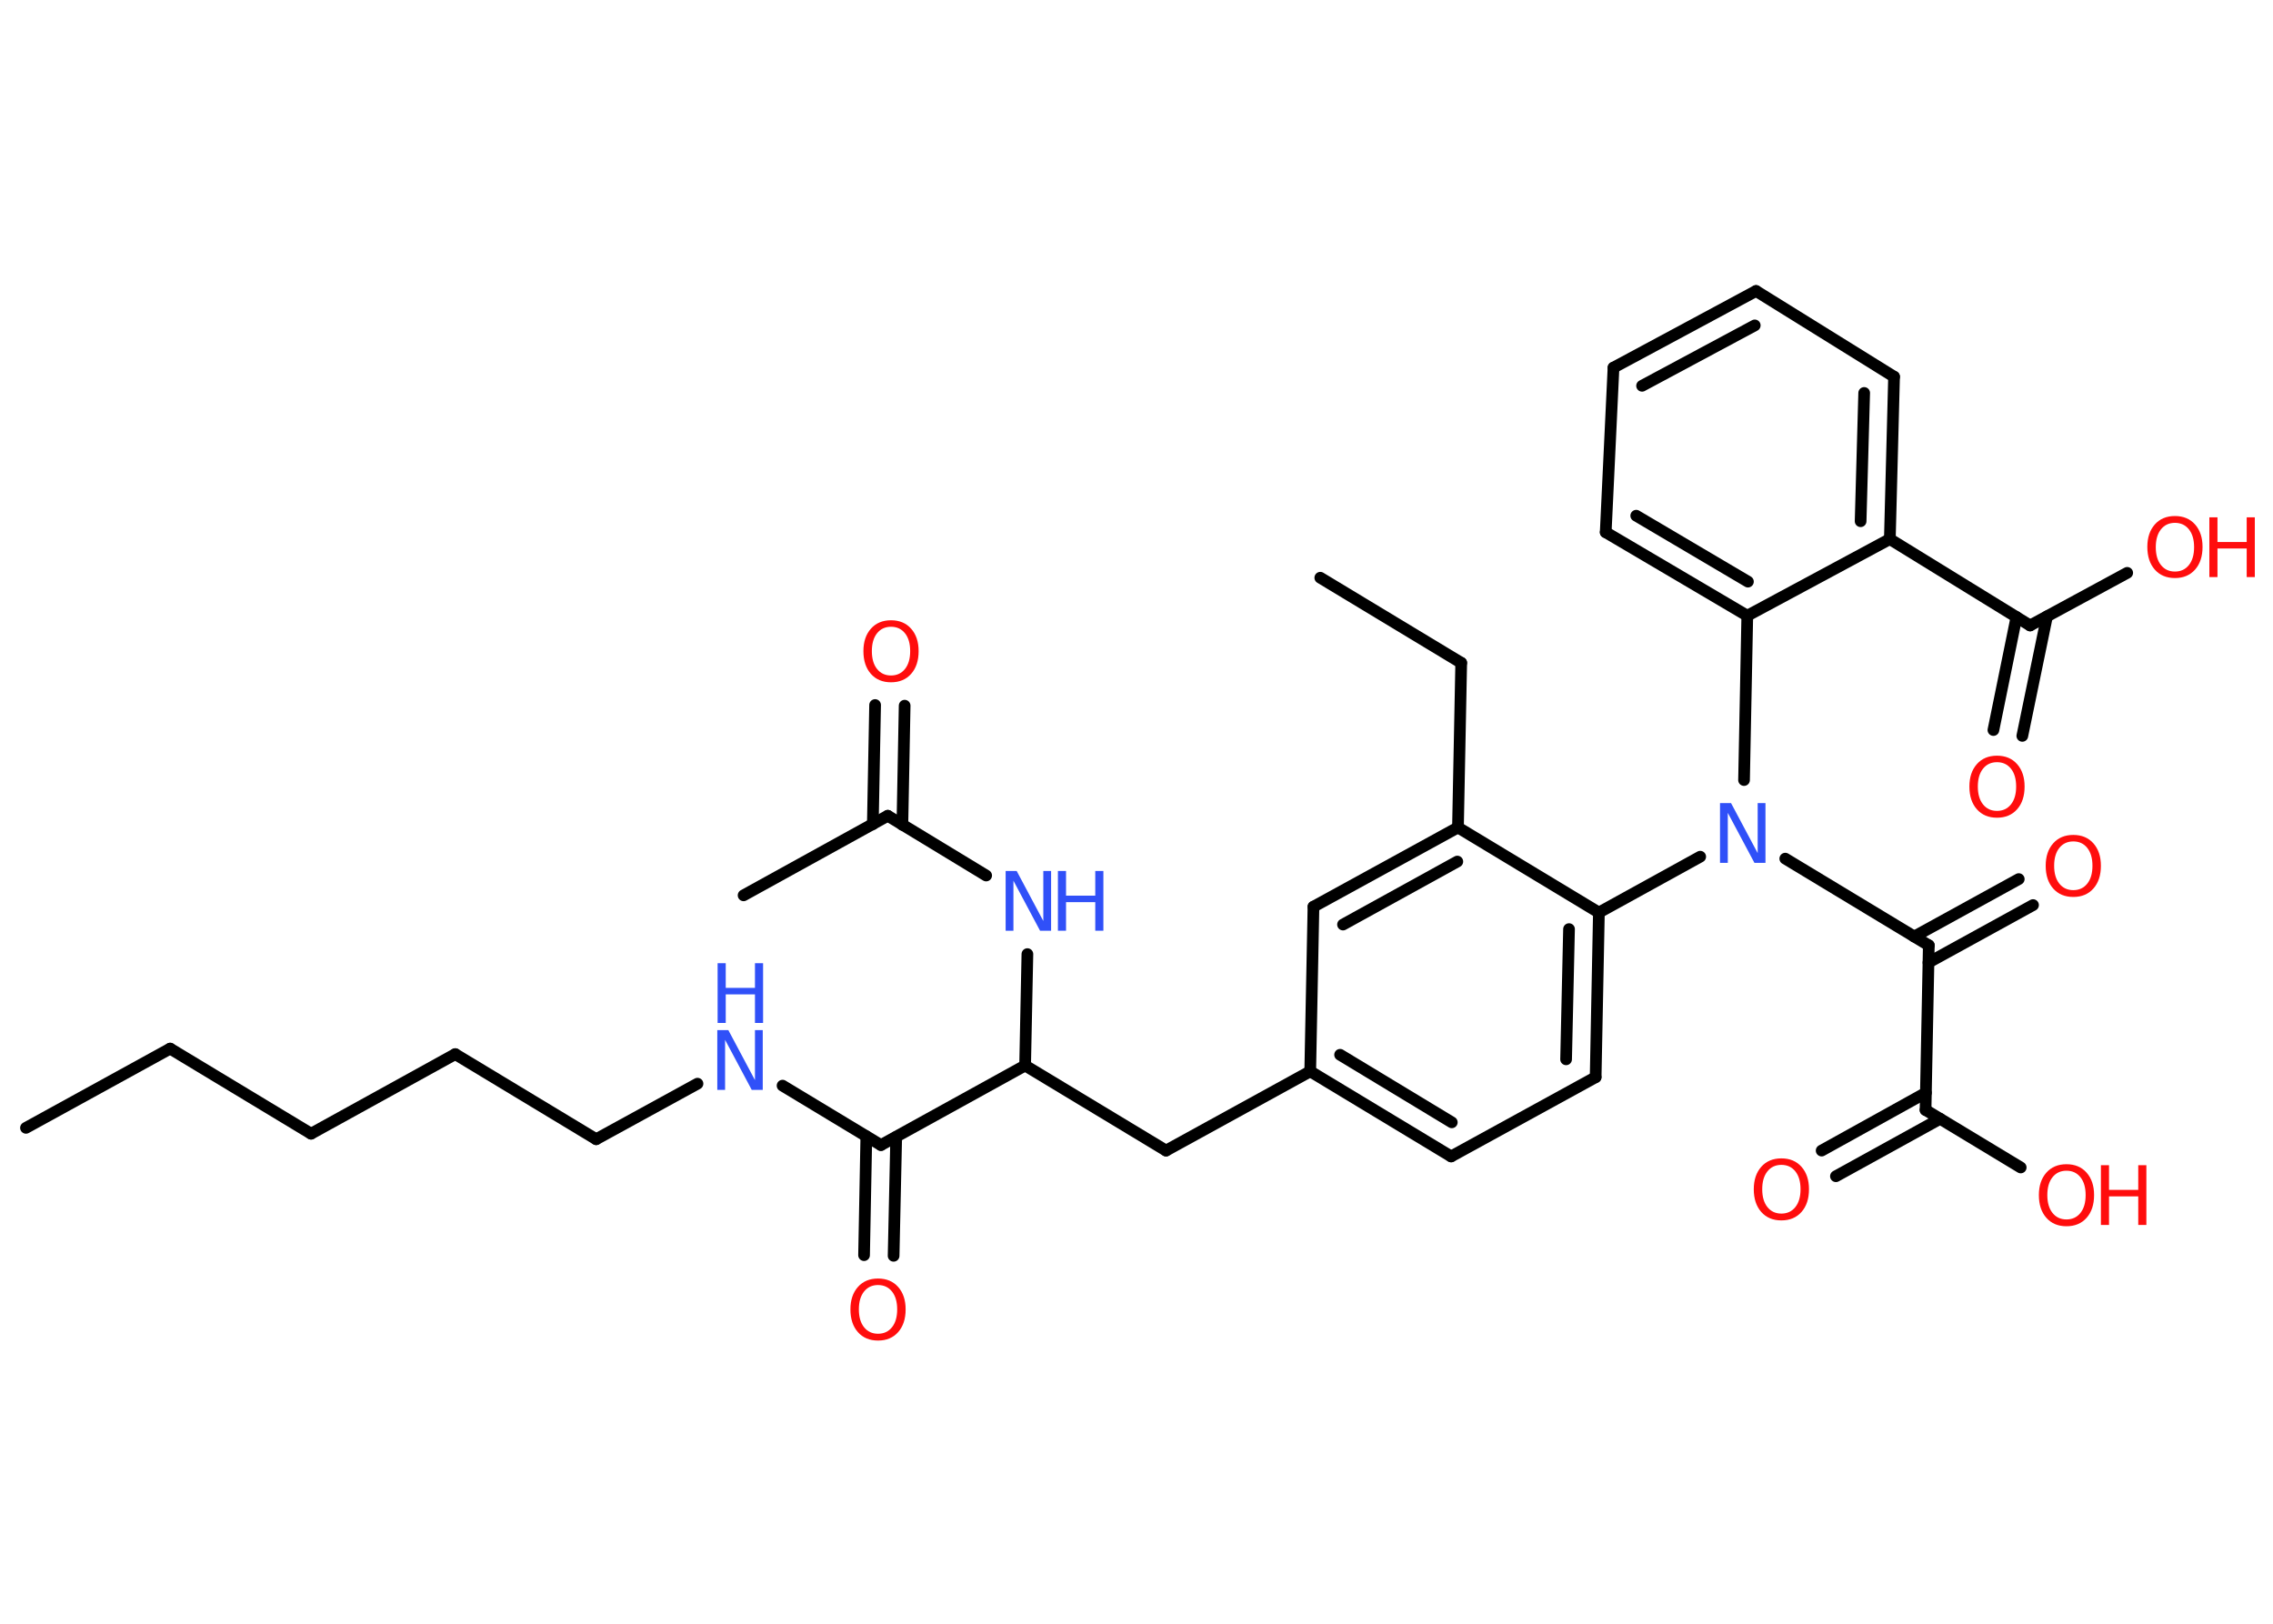 <?xml version='1.0' encoding='UTF-8'?>
<!DOCTYPE svg PUBLIC "-//W3C//DTD SVG 1.1//EN" "http://www.w3.org/Graphics/SVG/1.1/DTD/svg11.dtd">
<svg version='1.2' xmlns='http://www.w3.org/2000/svg' xmlns:xlink='http://www.w3.org/1999/xlink' width='70.0mm' height='50.0mm' viewBox='0 0 70.0 50.0'>
  <desc>Generated by the Chemistry Development Kit (http://github.com/cdk)</desc>
  <g stroke-linecap='round' stroke-linejoin='round' stroke='#000000' stroke-width='.36' fill='#FF0D0D'>
    <rect x='.0' y='.0' width='70.0' height='50.0' fill='#FFFFFF' stroke='none'/>
    <g id='mol1' class='mol'>
      <line id='mol1bnd1' class='bond' x1='.8' y1='34.73' x2='5.24' y2='32.29'/>
      <line id='mol1bnd2' class='bond' x1='5.24' y1='32.29' x2='9.58' y2='34.91'/>
      <line id='mol1bnd3' class='bond' x1='9.58' y1='34.91' x2='14.02' y2='32.46'/>
      <line id='mol1bnd4' class='bond' x1='14.02' y1='32.46' x2='18.36' y2='35.08'/>
      <line id='mol1bnd5' class='bond' x1='18.36' y1='35.08' x2='21.48' y2='33.37'/>
      <line id='mol1bnd6' class='bond' x1='24.1' y1='33.43' x2='27.13' y2='35.26'/>
      <g id='mol1bnd7' class='bond'>
        <line x1='27.6' y1='35.01' x2='27.52' y2='38.67'/>
        <line x1='26.68' y1='34.99' x2='26.61' y2='38.65'/>
      </g>
      <line id='mol1bnd8' class='bond' x1='27.13' y1='35.26' x2='31.57' y2='32.81'/>
      <line id='mol1bnd9' class='bond' x1='31.57' y1='32.81' x2='35.91' y2='35.43'/>
      <line id='mol1bnd10' class='bond' x1='35.91' y1='35.43' x2='40.35' y2='32.99'/>
      <g id='mol1bnd11' class='bond'>
        <line x1='40.35' y1='32.99' x2='44.69' y2='35.61'/>
        <line x1='41.27' y1='32.48' x2='44.71' y2='34.56'/>
      </g>
      <line id='mol1bnd12' class='bond' x1='44.69' y1='35.61' x2='49.14' y2='33.17'/>
      <g id='mol1bnd13' class='bond'>
        <line x1='49.14' y1='33.17' x2='49.24' y2='28.1'/>
        <line x1='48.23' y1='32.62' x2='48.32' y2='28.61'/>
      </g>
      <line id='mol1bnd14' class='bond' x1='49.24' y1='28.1' x2='52.36' y2='26.38'/>
      <line id='mol1bnd15' class='bond' x1='54.98' y1='26.44' x2='59.4' y2='29.11'/>
      <g id='mol1bnd16' class='bond'>
        <line x1='58.95' y1='28.84' x2='62.17' y2='27.07'/>
        <line x1='59.39' y1='29.64' x2='62.61' y2='27.87'/>
      </g>
      <line id='mol1bnd17' class='bond' x1='59.4' y1='29.11' x2='59.3' y2='34.18'/>
      <g id='mol1bnd18' class='bond'>
        <line x1='59.75' y1='34.45' x2='56.54' y2='36.22'/>
        <line x1='59.31' y1='33.65' x2='56.1' y2='35.43'/>
      </g>
      <line id='mol1bnd19' class='bond' x1='59.3' y1='34.18' x2='62.23' y2='35.95'/>
      <line id='mol1bnd20' class='bond' x1='53.71' y1='24.02' x2='53.81' y2='18.96'/>
      <g id='mol1bnd21' class='bond'>
        <line x1='49.45' y1='16.39' x2='53.81' y2='18.96'/>
        <line x1='50.39' y1='15.88' x2='53.83' y2='17.91'/>
      </g>
      <line id='mol1bnd22' class='bond' x1='49.45' y1='16.39' x2='49.69' y2='11.32'/>
      <g id='mol1bnd23' class='bond'>
        <line x1='54.08' y1='8.96' x2='49.69' y2='11.32'/>
        <line x1='54.04' y1='10.02' x2='50.57' y2='11.88'/>
      </g>
      <line id='mol1bnd24' class='bond' x1='54.08' y1='8.96' x2='58.33' y2='11.6'/>
      <g id='mol1bnd25' class='bond'>
        <line x1='58.2' y1='16.6' x2='58.33' y2='11.6'/>
        <line x1='57.3' y1='16.05' x2='57.41' y2='12.1'/>
      </g>
      <line id='mol1bnd26' class='bond' x1='53.81' y1='18.96' x2='58.2' y2='16.6'/>
      <line id='mol1bnd27' class='bond' x1='58.2' y1='16.6' x2='62.52' y2='19.26'/>
      <g id='mol1bnd28' class='bond'>
        <line x1='63.04' y1='18.98' x2='62.28' y2='22.66'/>
        <line x1='62.1' y1='19.0' x2='61.39' y2='22.48'/>
      </g>
      <line id='mol1bnd29' class='bond' x1='62.52' y1='19.26' x2='65.51' y2='17.64'/>
      <line id='mol1bnd30' class='bond' x1='49.24' y1='28.1' x2='44.9' y2='25.48'/>
      <line id='mol1bnd31' class='bond' x1='44.9' y1='25.48' x2='45.0' y2='20.41'/>
      <line id='mol1bnd32' class='bond' x1='45.0' y1='20.41' x2='40.66' y2='17.79'/>
      <g id='mol1bnd33' class='bond'>
        <line x1='44.9' y1='25.48' x2='40.45' y2='27.92'/>
        <line x1='44.88' y1='26.53' x2='41.36' y2='28.47'/>
      </g>
      <line id='mol1bnd34' class='bond' x1='40.35' y1='32.99' x2='40.45' y2='27.92'/>
      <line id='mol1bnd35' class='bond' x1='31.57' y1='32.81' x2='31.64' y2='29.38'/>
      <line id='mol1bnd36' class='bond' x1='30.37' y1='26.96' x2='27.34' y2='25.12'/>
      <line id='mol1bnd37' class='bond' x1='27.34' y1='25.12' x2='22.9' y2='27.57'/>
      <g id='mol1bnd38' class='bond'>
        <line x1='26.88' y1='25.38' x2='26.95' y2='21.71'/>
        <line x1='27.79' y1='25.4' x2='27.86' y2='21.73'/>
      </g>
      <g id='mol1atm6' class='atom'>
        <path d='M22.1 31.72h.33l.82 1.54v-1.54h.24v1.84h-.34l-.82 -1.54v1.54h-.24v-1.84z' stroke='none' fill='#3050F8'/>
        <path d='M22.1 29.66h.25v.76h.9v-.76h.25v1.84h-.25v-.88h-.9v.88h-.25v-1.84z' stroke='none' fill='#3050F8'/>
      </g>
      <path id='mol1atm8' class='atom' d='M27.04 39.57q-.27 .0 -.43 .2q-.16 .2 -.16 .55q.0 .35 .16 .55q.16 .2 .43 .2q.27 .0 .43 -.2q.16 -.2 .16 -.55q.0 -.35 -.16 -.55q-.16 -.2 -.43 -.2zM27.04 39.37q.39 .0 .62 .26q.23 .26 .23 .69q.0 .44 -.23 .7q-.23 .26 -.62 .26q-.39 .0 -.62 -.26q-.23 -.26 -.23 -.7q.0 -.43 .23 -.69q.23 -.26 .62 -.26z' stroke='none'/>
      <path id='mol1atm15' class='atom' d='M52.98 24.73h.33l.82 1.54v-1.54h.24v1.84h-.34l-.82 -1.54v1.54h-.24v-1.84z' stroke='none' fill='#3050F8'/>
      <path id='mol1atm17' class='atom' d='M63.85 25.91q-.27 .0 -.43 .2q-.16 .2 -.16 .55q.0 .35 .16 .55q.16 .2 .43 .2q.27 .0 .43 -.2q.16 -.2 .16 -.55q.0 -.35 -.16 -.55q-.16 -.2 -.43 -.2zM63.85 25.71q.39 .0 .62 .26q.23 .26 .23 .69q.0 .44 -.23 .7q-.23 .26 -.62 .26q-.39 .0 -.62 -.26q-.23 -.26 -.23 -.7q.0 -.43 .23 -.69q.23 -.26 .62 -.26z' stroke='none'/>
      <path id='mol1atm19' class='atom' d='M54.86 35.87q-.27 .0 -.43 .2q-.16 .2 -.16 .55q.0 .35 .16 .55q.16 .2 .43 .2q.27 .0 .43 -.2q.16 -.2 .16 -.55q.0 -.35 -.16 -.55q-.16 -.2 -.43 -.2zM54.86 35.67q.39 .0 .62 .26q.23 .26 .23 .69q.0 .44 -.23 .7q-.23 .26 -.62 .26q-.39 .0 -.62 -.26q-.23 -.26 -.23 -.7q.0 -.43 .23 -.69q.23 -.26 .62 -.26z' stroke='none'/>
      <g id='mol1atm20' class='atom'>
        <path d='M63.64 36.05q-.27 .0 -.43 .2q-.16 .2 -.16 .55q.0 .35 .16 .55q.16 .2 .43 .2q.27 .0 .43 -.2q.16 -.2 .16 -.55q.0 -.35 -.16 -.55q-.16 -.2 -.43 -.2zM63.64 35.85q.39 .0 .62 .26q.23 .26 .23 .69q.0 .44 -.23 .7q-.23 .26 -.62 .26q-.39 .0 -.62 -.26q-.23 -.26 -.23 -.7q.0 -.43 .23 -.69q.23 -.26 .62 -.26z' stroke='none'/>
        <path d='M64.7 35.88h.25v.76h.9v-.76h.25v1.84h-.25v-.88h-.9v.88h-.25v-1.84z' stroke='none'/>
      </g>
      <path id='mol1atm28' class='atom' d='M61.5 23.47q-.27 .0 -.43 .2q-.16 .2 -.16 .55q.0 .35 .16 .55q.16 .2 .43 .2q.27 .0 .43 -.2q.16 -.2 .16 -.55q.0 -.35 -.16 -.55q-.16 -.2 -.43 -.2zM61.5 23.27q.39 .0 .62 .26q.23 .26 .23 .69q.0 .44 -.23 .7q-.23 .26 -.62 .26q-.39 .0 -.62 -.26q-.23 -.26 -.23 -.7q.0 -.43 .23 -.69q.23 -.26 .62 -.26z' stroke='none'/>
      <g id='mol1atm29' class='atom'>
        <path d='M66.98 16.1q-.27 .0 -.43 .2q-.16 .2 -.16 .55q.0 .35 .16 .55q.16 .2 .43 .2q.27 .0 .43 -.2q.16 -.2 .16 -.55q.0 -.35 -.16 -.55q-.16 -.2 -.43 -.2zM66.98 15.89q.39 .0 .62 .26q.23 .26 .23 .69q.0 .44 -.23 .7q-.23 .26 -.62 .26q-.39 .0 -.62 -.26q-.23 -.26 -.23 -.7q.0 -.43 .23 -.69q.23 -.26 .62 -.26z' stroke='none'/>
        <path d='M68.04 15.93h.25v.76h.9v-.76h.25v1.84h-.25v-.88h-.9v.88h-.25v-1.84z' stroke='none'/>
      </g>
      <g id='mol1atm34' class='atom'>
        <path d='M30.98 26.82h.33l.82 1.54v-1.54h.24v1.84h-.34l-.82 -1.54v1.54h-.24v-1.84z' stroke='none' fill='#3050F8'/>
        <path d='M32.58 26.82h.25v.76h.9v-.76h.25v1.84h-.25v-.88h-.9v.88h-.25v-1.84z' stroke='none' fill='#3050F8'/>
      </g>
      <path id='mol1atm37' class='atom' d='M27.44 19.3q-.27 .0 -.43 .2q-.16 .2 -.16 .55q.0 .35 .16 .55q.16 .2 .43 .2q.27 .0 .43 -.2q.16 -.2 .16 -.55q.0 -.35 -.16 -.55q-.16 -.2 -.43 -.2zM27.44 19.1q.39 .0 .62 .26q.23 .26 .23 .69q.0 .44 -.23 .7q-.23 .26 -.62 .26q-.39 .0 -.62 -.26q-.23 -.26 -.23 -.7q.0 -.43 .23 -.69q.23 -.26 .62 -.26z' stroke='none'/>
    </g>
  </g>
</svg>
